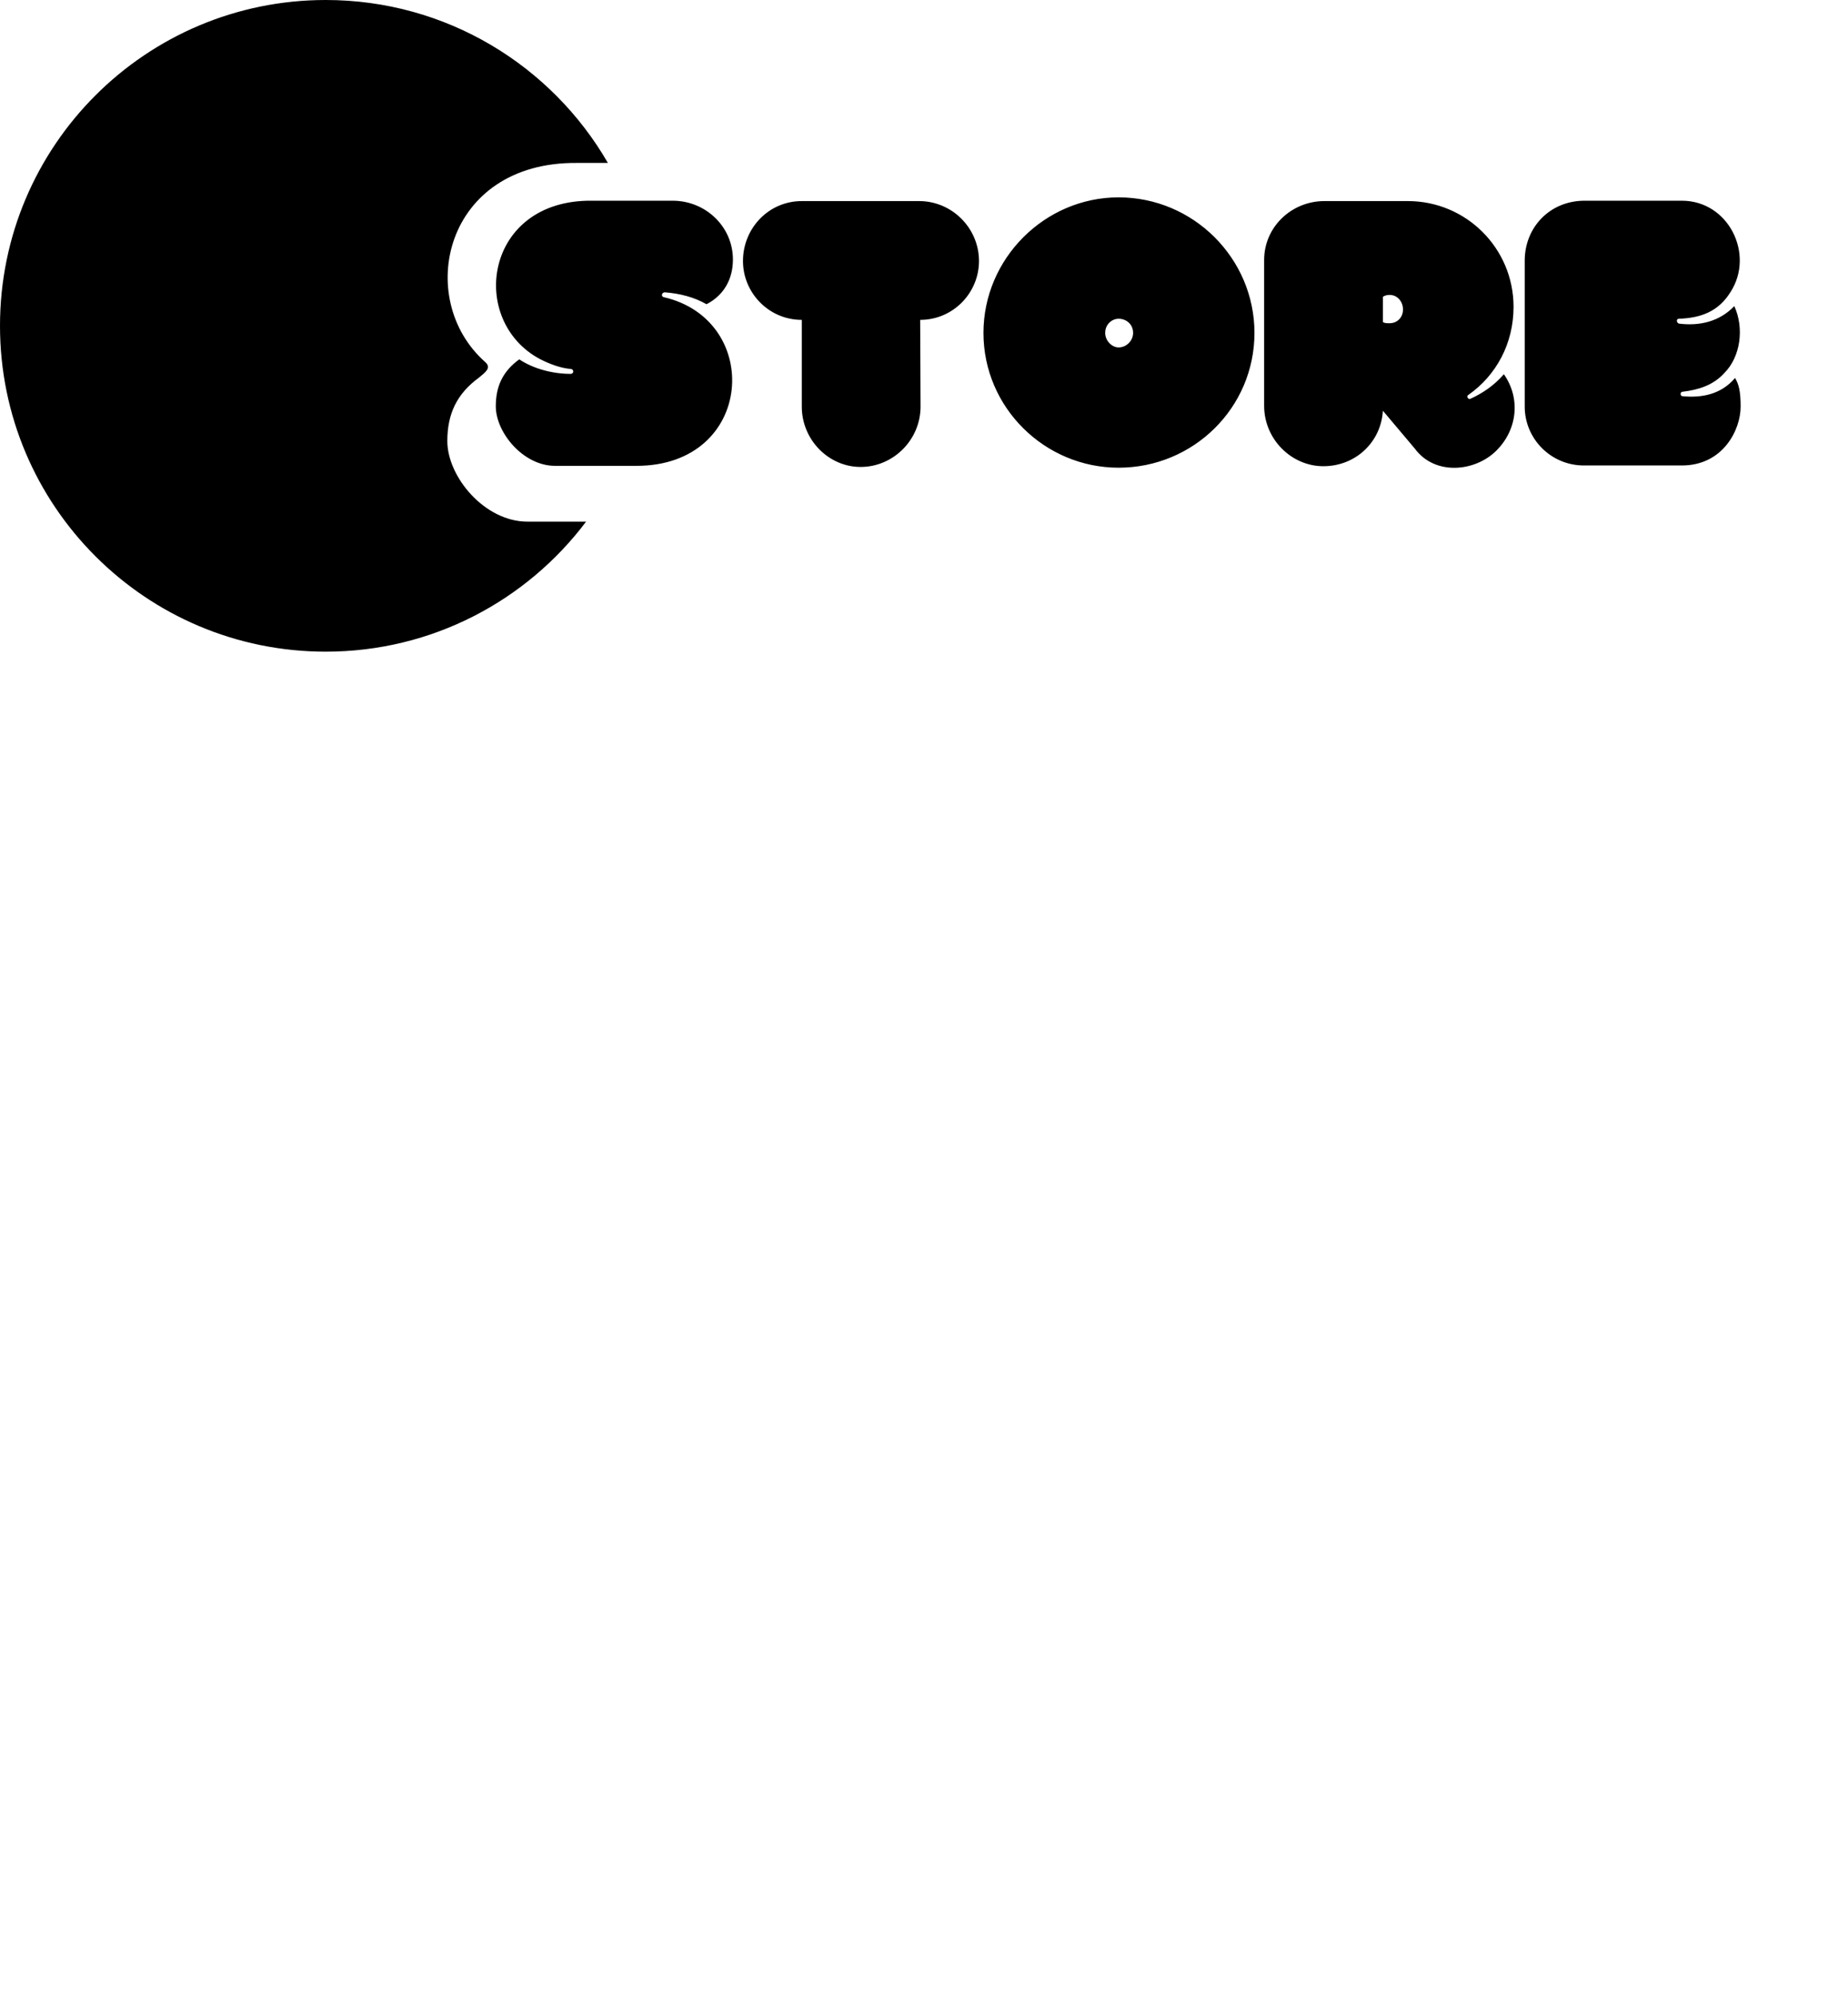 <?xml version="1.0" encoding="UTF-8" standalone="no"?><svg viewBox="0 0 139 150" version="1.1" xmlns="http://www.w3.org/2000/svg" xmlns:xlink="http://www.w3.org/1999/xlink"><!--Generator: sketchtool 50.2 (55047) - http://www.bohemiancoding.com/sketch--><title>0FB049E9-EF3D-4601-959F-603A5832549C</title><desc>Created with sketchtool.</desc><defs/><g id="Page-1" stroke="none" stroke-width="1" fill-rule="evenodd"><g id="home" transform="translate(-636, -170)"><path d="M691.128,189.516 C691.128,190.972 690.456,192.204 689.14,192.876 C688.216,192.344 687.124,192.064 686.004,191.98 C685.78,191.98 685.696,192.288 685.92,192.344 C693.396,194.052 692.752,205.028 683.876,205.028 L677.744,205.028 C675.364,205.028 673.292,202.536 673.292,200.548 C673.292,199.036 673.824,197.916 675.056,197.02 C676.148,197.748 677.604,198.112 678.92,198.112 C679.144,198.112 679.2,197.832 678.976,197.748 C678.192,197.692 677.38,197.384 676.652,197.02 C671.164,194.136 672.424,185.008 680.516,185.092 L686.592,185.092 C689.084,185.092 691.128,187.052 691.128,189.516 Z M696.308,185.12 L705.128,185.12 C707.62,185.12 709.636,187.164 709.636,189.628 C709.636,192.008 707.704,194.052 705.212,194.052 L705.24,200.576 C705.24,203.068 703.196,205.112 700.732,205.112 C698.324,205.112 696.308,203.068 696.308,200.576 L696.308,194.052 C693.816,194.052 691.884,192.008 691.884,189.628 C691.884,187.164 693.816,185.12 696.308,185.12 Z M720.136,184.84 C725.764,184.84 730.356,189.432 730.356,195.032 C730.356,200.66 725.764,205.168 720.136,205.168 C714.592,205.168 709.972,200.66 709.972,195.032 C709.972,189.432 714.592,184.84 720.136,184.84 Z M720.136,193.968 C719.632,193.968 719.128,194.388 719.128,195.032 C719.128,195.62 719.632,196.124 720.136,196.124 C720.724,196.124 721.228,195.62 721.228,195.032 C721.228,194.388 720.724,193.968 720.136,193.968 Z M735.536,205.056 C733.128,205.056 731.084,203.012 731.084,200.52 L731.084,189.544 C731.084,187.08 733.128,185.12 735.62,185.12 L741.892,185.12 C746.288,185.12 749.844,188.676 749.844,193.072 C749.844,195.816 748.556,198.224 746.428,199.708 C746.288,199.792 746.428,200.072 746.596,199.988 C747.52,199.568 748.388,198.98 749.116,198.14 C750.376,199.932 750.152,202.284 748.556,203.88 C746.96,205.476 743.936,205.784 742.424,203.74 L740.016,200.884 C739.876,203.236 737.972,205.056 735.536,205.056 Z M740.52,192.176 C740.296,192.176 740.156,192.232 740.016,192.316 L740.016,194.22 C740.156,194.304 740.296,194.304 740.52,194.304 C741.108,194.304 741.528,193.856 741.528,193.268 C741.528,192.68 741.108,192.176 740.52,192.176 Z M681.724,182.252 L679.419,182.252 C669.403,182.148 667.124,192.477 672.495,197.223 C672.994,197.664 672.495,198 672.032,198.39 C670.366,199.602 669.646,201.117 669.646,203.162 C669.646,205.852 672.449,209.223 675.669,209.223 L680.084,209.223 C675.613,215.161 668.505,219 660.5,219 C646.969,219 636,208.031 636,194.5 C636,180.969 646.969,170 660.5,170 C669.569,170 677.488,174.928 681.724,182.252 Z M750.684,189.6 C750.684,187.108 752.56,185.092 755.192,185.092 L762.5,185.092 C766.028,185.092 767.988,189.124 766.168,191.952 C765.272,193.408 763.956,193.912 762.276,193.968 C762.08,193.968 762.08,194.248 762.276,194.332 C763.816,194.528 765.328,194.192 766.448,193.016 C767.204,194.668 766.924,196.824 765.692,198.056 C764.852,198.98 763.732,199.316 762.556,199.456 C762.36,199.456 762.36,199.792 762.556,199.792 C764.012,199.932 765.468,199.652 766.504,198.42 C766.784,198.896 766.924,199.4 766.924,200.576 C766.924,202.312 765.608,205 762.5,205 L755.136,205 C752.644,205 750.684,202.984 750.684,200.576 L750.684,189.6 Z" id="logo"/></g></g></svg>